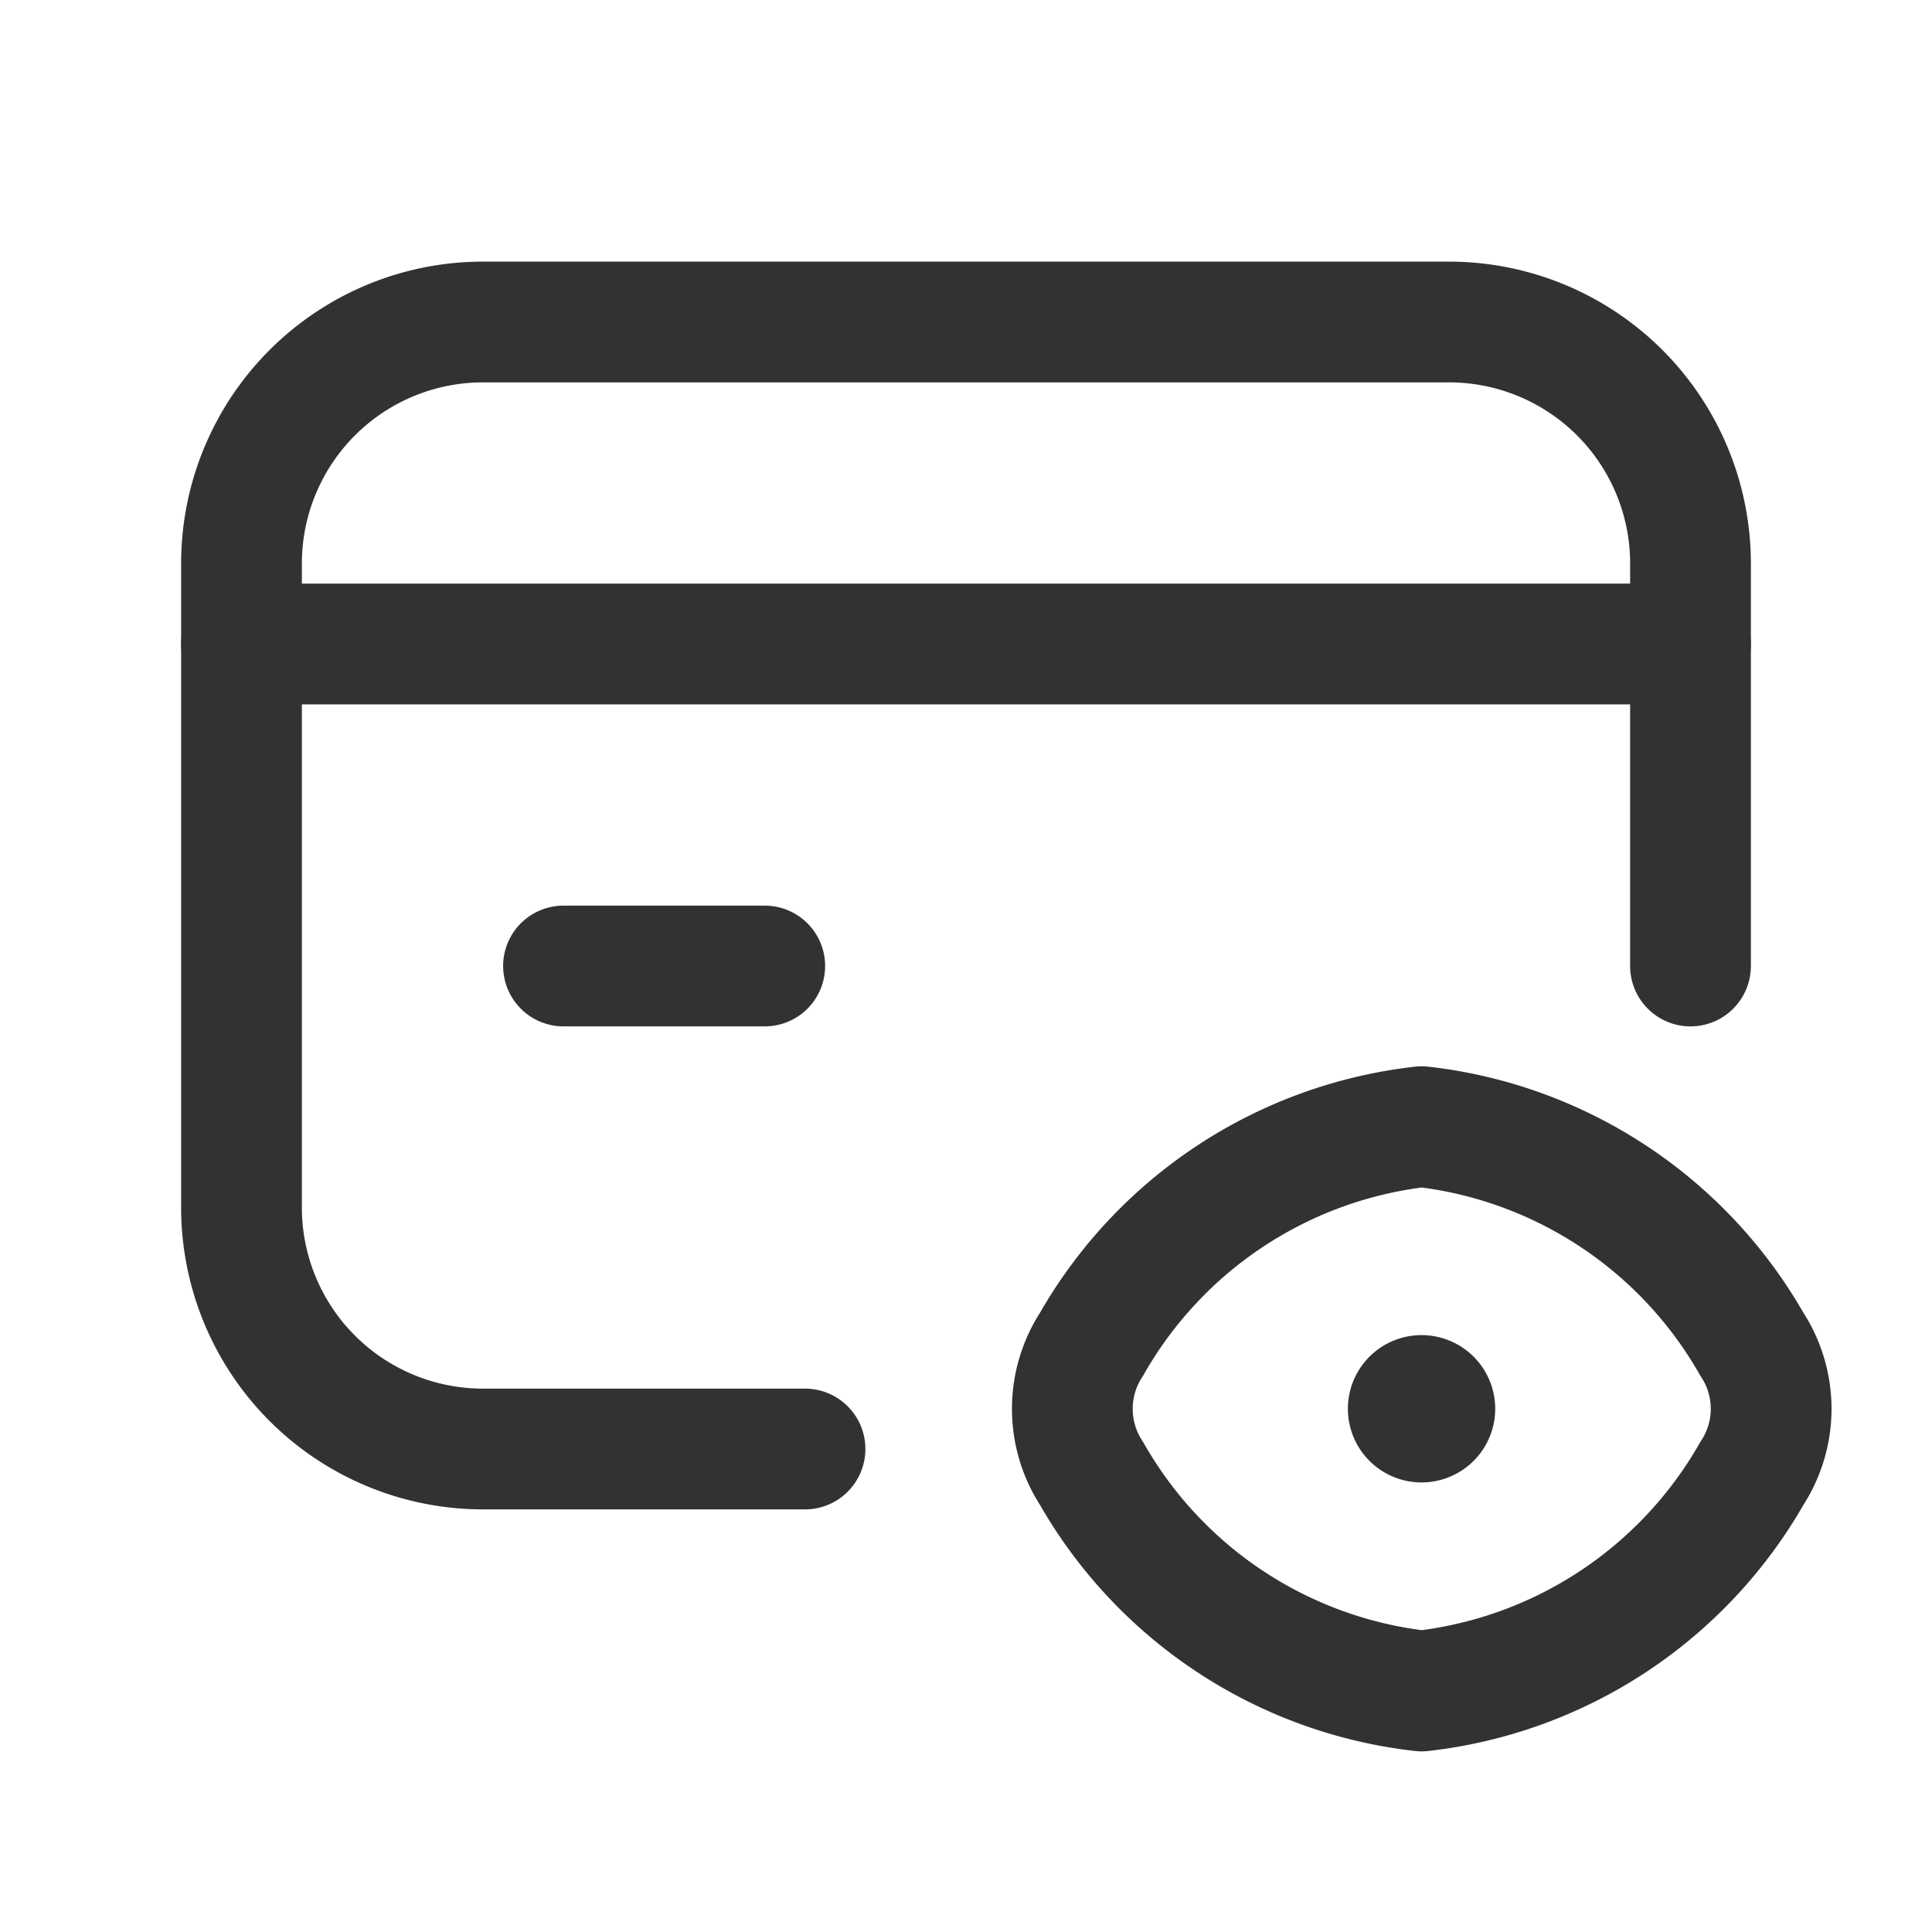 <svg id="Layer_3" data-name="Layer 3" xmlns="http://www.w3.org/2000/svg" viewBox="0 0 24 24"><title>credit-card-eye-hide-show</title><path d="M3,8H21" fill="none" stroke="#323232" stroke-linecap="round" stroke-linejoin="round" stroke-width="1.5"/><path d="M9.5,12H7" fill="none" stroke="#323232" stroke-linecap="round" stroke-linejoin="round" stroke-width="1.5"/><path d="M10,18H6a3,3,0,0,1-3-3V7A3,3,0,0,1,6,4H18a3,3,0,0,1,3,3v5" fill="none" stroke="#323232" stroke-linecap="round" stroke-linejoin="round" stroke-width="1.5"/><path d="M13.561,18.306a1.47,1.47,0,0,1,0-1.61,5.419,5.419,0,0,1,4.1-2.7,5.422,5.422,0,0,1,4.1,2.7,1.466,1.466,0,0,1,0,1.61,5.425,5.425,0,0,1-4.1,2.7A5.416,5.416,0,0,1,13.561,18.306Z" fill="none" stroke="#323232" stroke-linecap="round" stroke-linejoin="round" stroke-width="1.5"/><path d="M17.776,17.384a.165.165,0,1,1-.234,0,.165.165,0,0,1,.234,0" fill="none" stroke="#323232" stroke-linecap="round" stroke-linejoin="round" stroke-width="1.5"/><path d="M0,24V0H24V24Z" fill="none"/></svg>